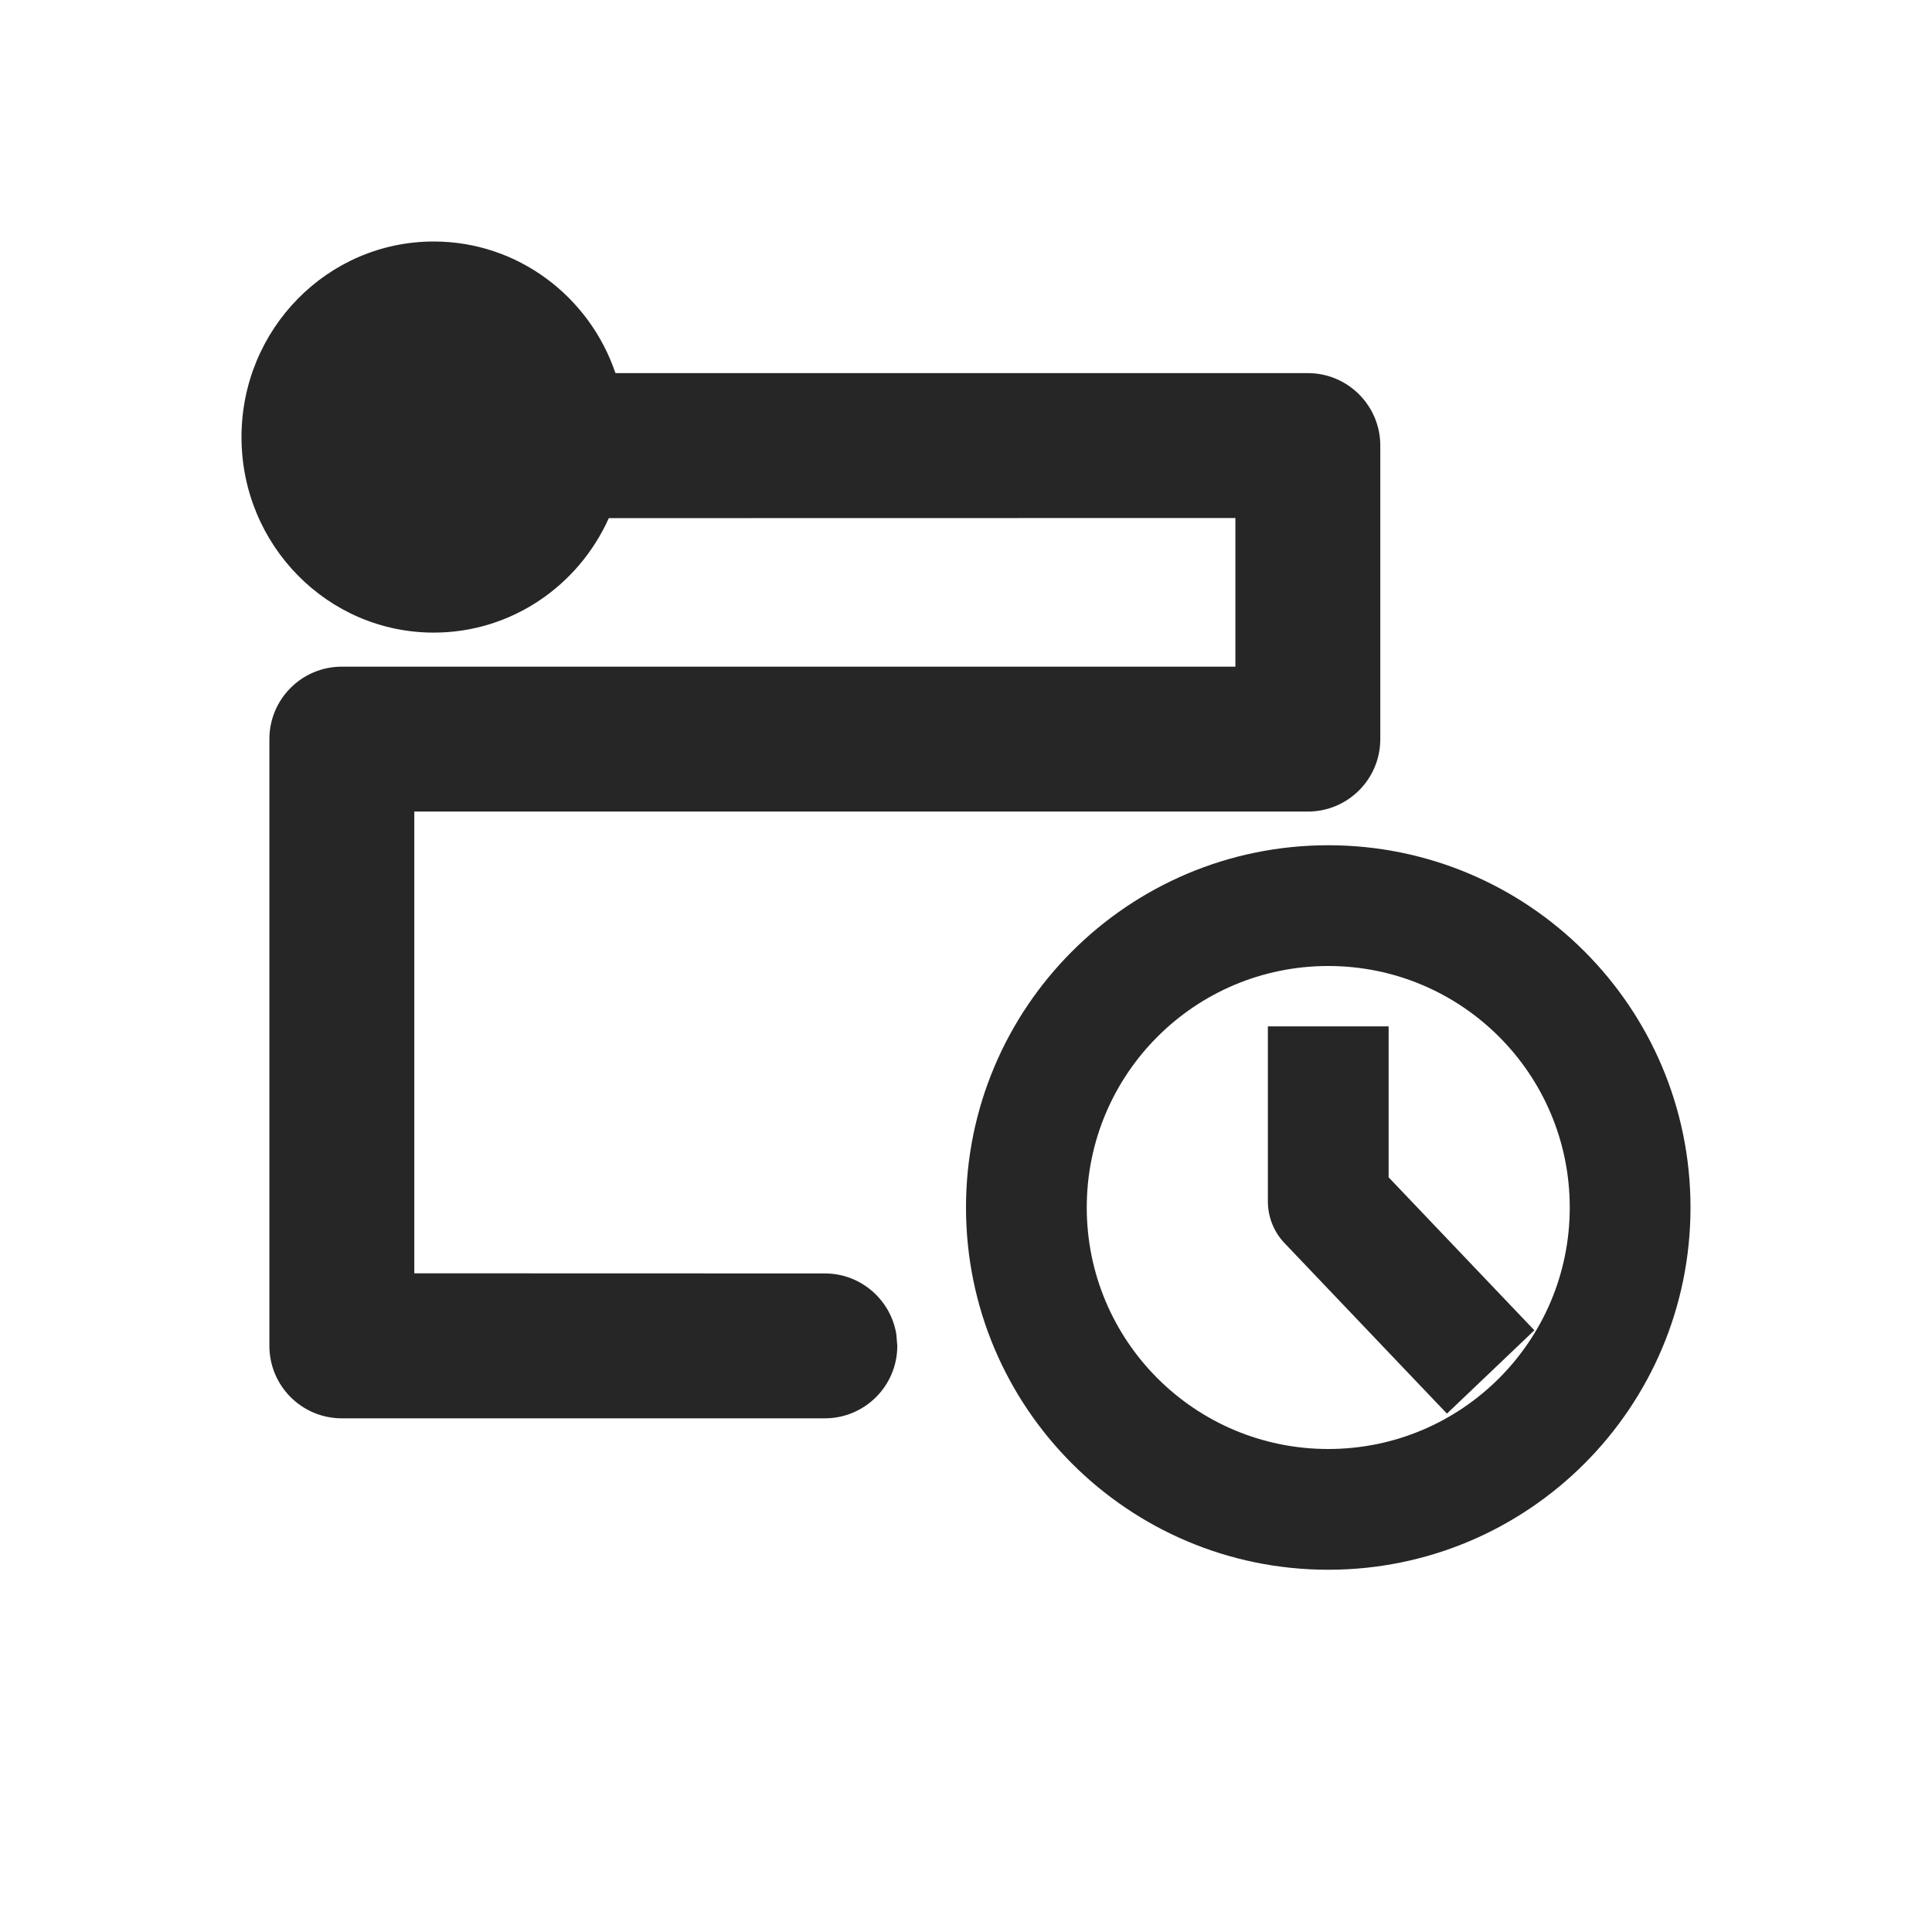 <?xml version="1.0" encoding="UTF-8"?>
<svg width="16px" height="16px" viewBox="0 0 16 16" version="1.1" xmlns="http://www.w3.org/2000/svg" xmlns:xlink="http://www.w3.org/1999/xlink">
    <title>Pipeline task history</title>
    <g id="Pipeline-task-history" stroke="none" stroke-width="1" fill="none" fill-rule="evenodd">
        <rect id="矩形" fill="#000000" opacity="0" x="0" y="0" width="16" height="16"></rect>
        <g id="编组-8" transform="translate(2, 2)" fill="#262626">
            <path d="M9,5 C10.657,5 12,6.343 12,8 C12,9.657 10.657,11 9,11 C7.343,11 6,9.657 6,8 C6,6.343 7.343,5 9,5 Z M9,6 C7.895,6 7,6.895 7,8 C7,9.105 7.895,10 9,10 C10.105,10 11,9.105 11,8 C11,6.895 10.105,6 9,6 Z M1.592,0 C2.289,0 2.882,0.456 3.097,1.09 L8.831,1.09 C9.162,1.09 9.431,1.359 9.431,1.69 L9.431,4.121 C9.431,4.453 9.162,4.721 8.831,4.721 L1.431,4.721 L1.431,8.545 L4.831,8.546 C5.129,8.546 5.376,8.764 5.423,9.049 L5.431,9.146 C5.431,9.477 5.162,9.746 4.831,9.746 L0.831,9.746 C0.499,9.746 0.231,9.477 0.231,9.146 L0.231,4.121 C0.231,3.79 0.499,3.521 0.831,3.521 L8.231,3.521 L8.231,2.29 L3.042,2.291 C2.791,2.85 2.236,3.239 1.592,3.239 C0.713,3.239 0,2.514 0,1.62 C0,0.725 0.713,0 1.592,0 Z M9.5,6.5 L9.5,7.75 L10.362,8.655 L10.707,9.017 L9.983,9.707 L9.638,9.345 L8.638,8.295 C8.549,8.202 8.5,8.078 8.5,7.95 L8.5,6.5 L9.5,6.5 Z" id="形状结合"></path>
        </g>
    </g>
</svg>
